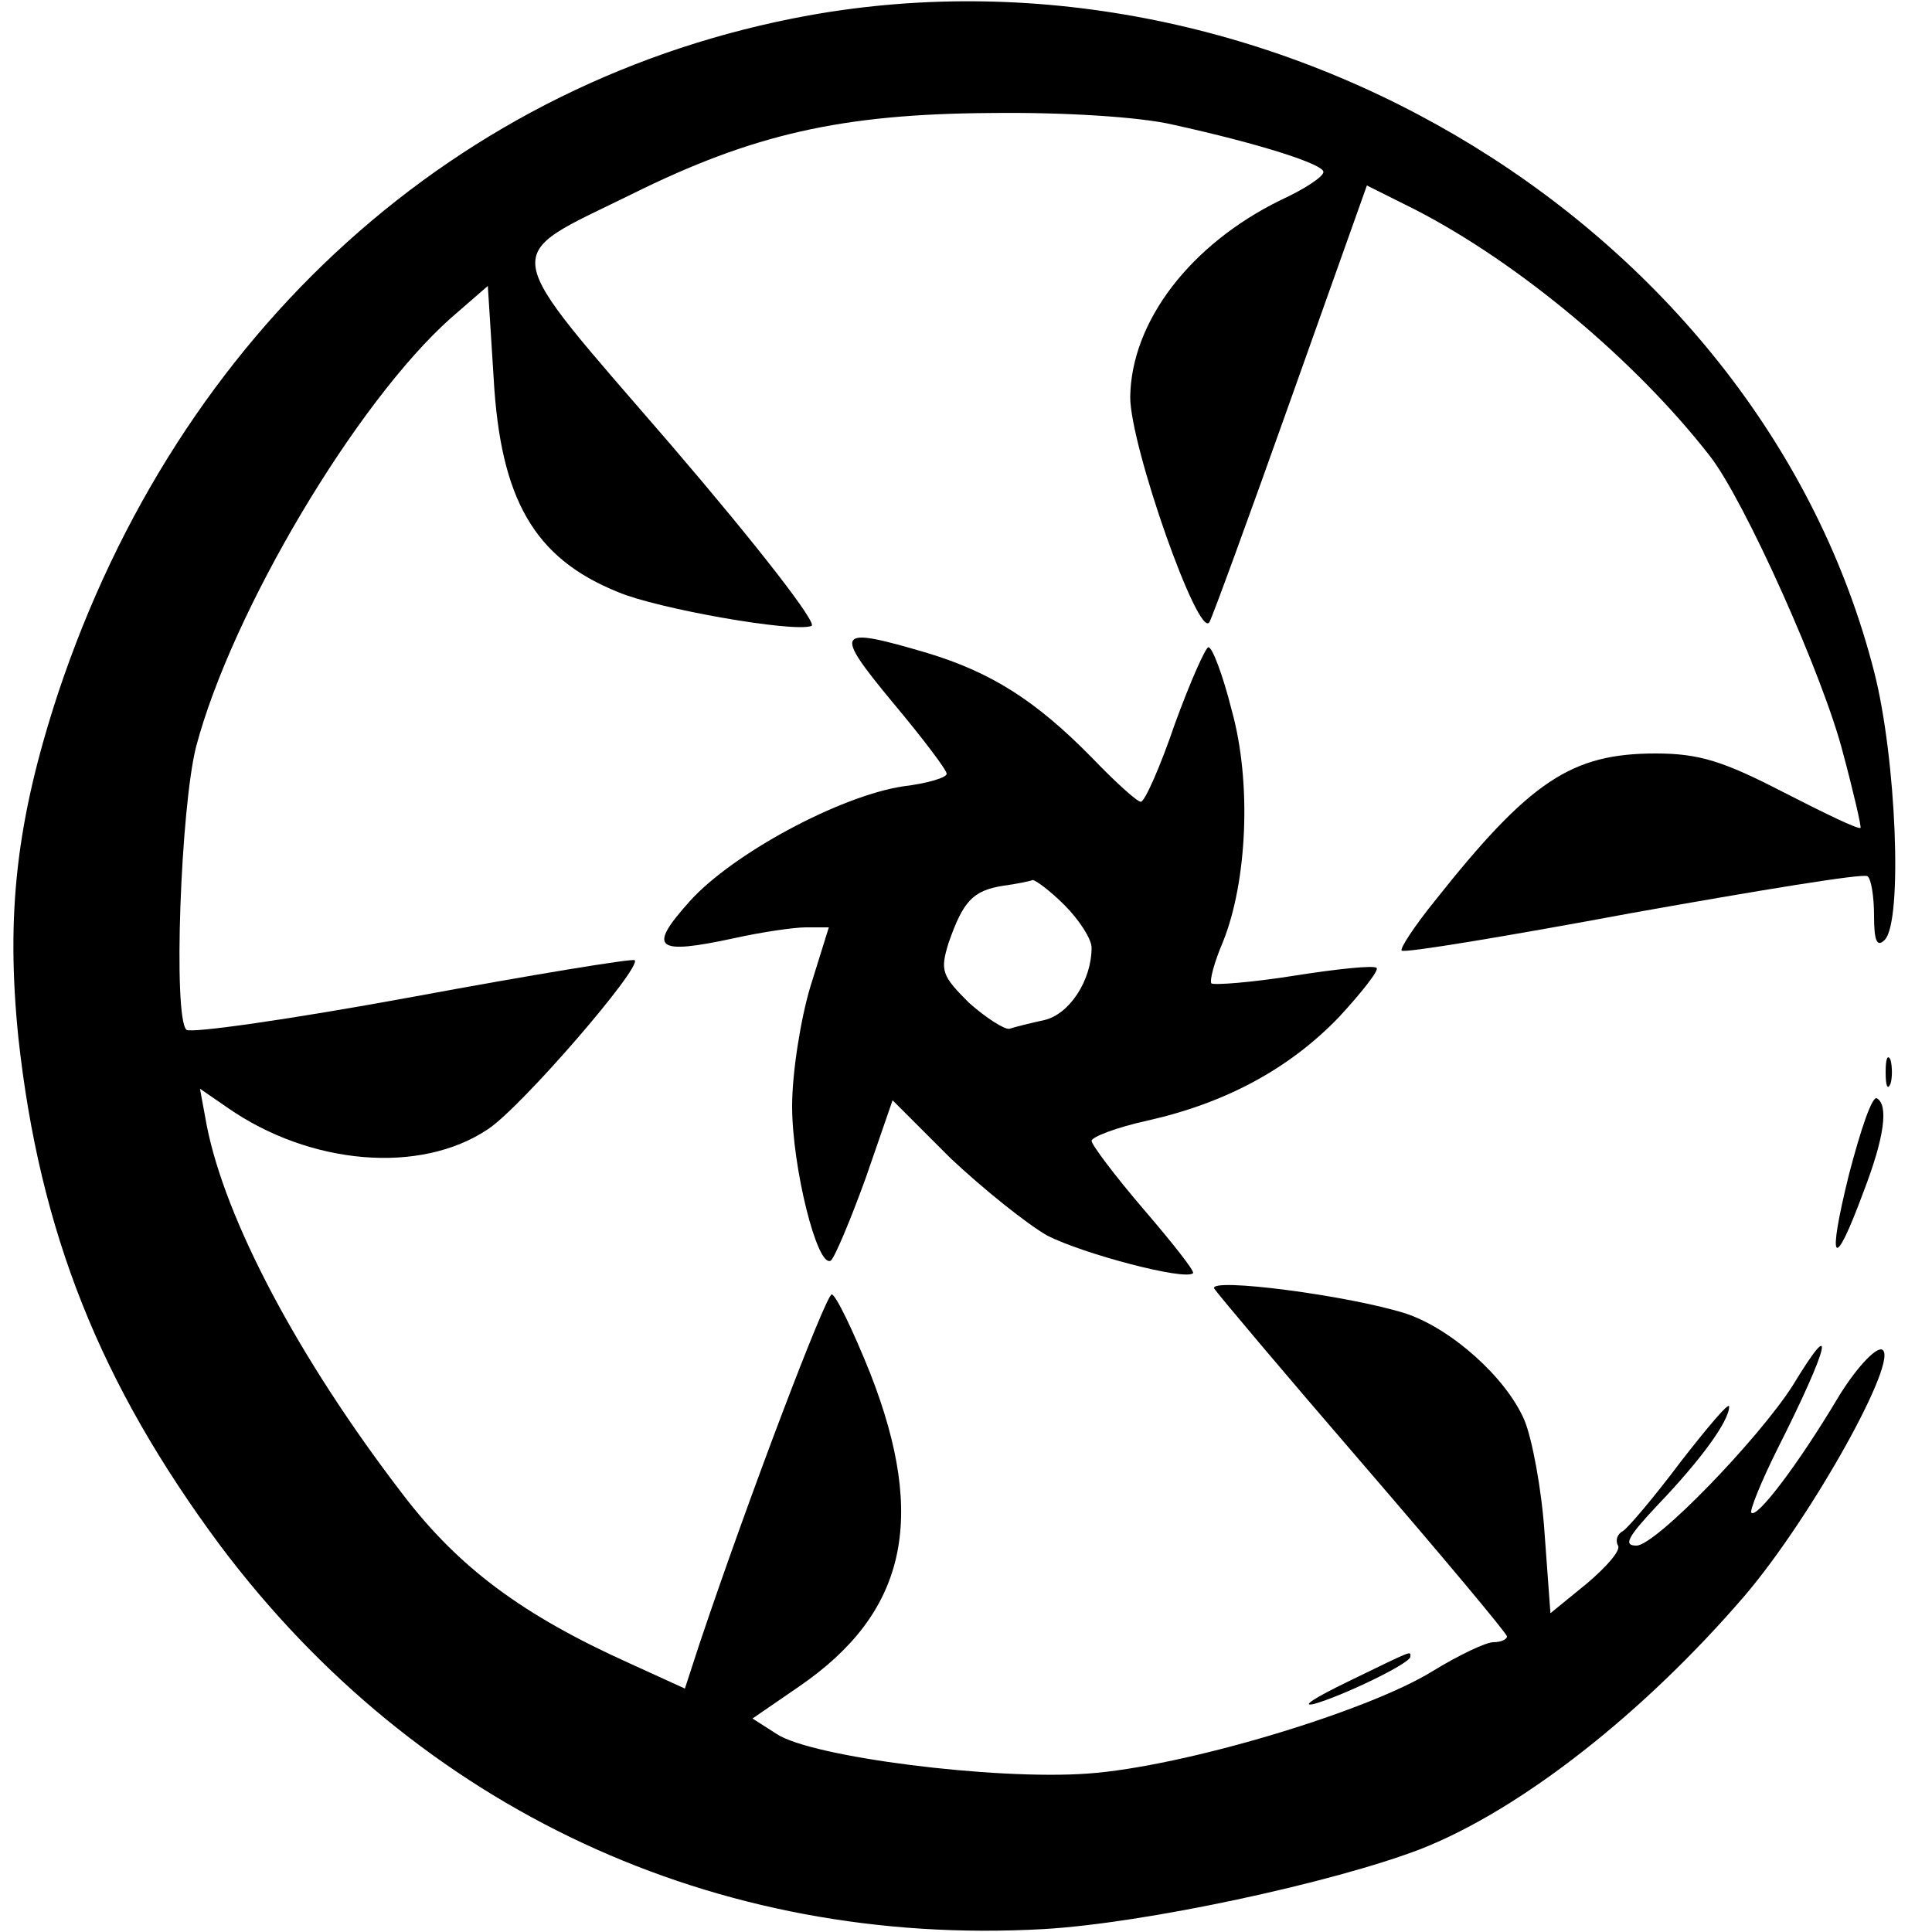 <svg xmlns="http://www.w3.org/2000/svg" version="1.0" width="200pt" height="200pt" viewBox="0 0 200 200" preserveAspectRatio="xMidYMid meet">

<g transform="translate(0,200) scale(0.1,-0.1)" fill="#000000" stroke="none">
<path d="M837 1984 c-363 -66 -652 -326 -777 -702 -43 -131 -54 -228 -41 -356 22 -202 85 -359 209 -526 205 -273 512 -416 852 -397 105 6 300 48 391 83 104 41 231 141 335 262 70 82 162 248 142 255 -7 2 -28 -21 -46 -51 -40 -67 -83 -124 -89 -118 -2 2 10 32 27 66 54 107 62 142 16 66 -35 -55 -142 -166 -162 -166 -14 0 -9 9 22 42 45 47 74 87 74 102 0 5 -22 -21 -50 -57 -27 -36 -54 -68 -60 -72 -6 -3 -8 -10 -5 -15 3 -5 -12 -22 -32 -39 l-38 -31 -6 82 c-3 46 -13 99 -21 118 -19 44 -75 94 -122 110 -59 19 -206 38 -199 26 4 -6 73 -88 155 -183 81 -94 148 -174 148 -177 0 -3 -6 -6 -14 -6 -8 0 -37 -14 -63 -30 -68 -42 -258 -99 -357 -106 -96 -7 -286 17 -322 41 l-25 16 48 33 c111 76 133 173 74 324 -18 45 -36 82 -40 82 -6 0 -86 -210 -137 -362 l-15 -46 -57 26 c-111 50 -177 99 -235 175 -109 142 -184 285 -203 382 l-7 38 29 -20 c85 -59 199 -69 269 -22 34 22 160 168 152 175 -2 2 -106 -15 -230 -38 -125 -23 -230 -38 -234 -34 -14 13 -6 230 10 293 37 140 166 357 264 444 l38 33 6 -95 c7 -126 42 -187 129 -222 40 -17 181 -42 200 -35 7 2 -55 82 -145 187 -182 211 -179 192 -41 260 125 62 217 83 371 84 76 1 155 -4 189 -12 91 -20 156 -41 156 -49 0 -5 -20 -18 -44 -29 -94 -46 -155 -126 -156 -204 0 -51 71 -252 82 -233 3 5 41 109 84 230 l79 222 50 -25 c107 -55 228 -156 305 -255 36 -46 118 -229 138 -308 11 -41 19 -76 18 -77 -2 -2 -37 15 -80 37 -62 32 -87 40 -132 40 -87 0 -130 -28 -229 -153 -21 -26 -36 -49 -34 -51 2 -3 110 15 239 39 129 23 238 41 243 38 4 -2 7 -21 7 -41 0 -26 3 -33 11 -25 19 19 12 189 -11 278 -117 457 -620 766 -1103 679z"/>
<path d="M924 1273 c31 -37 56 -70 56 -74 0 -4 -20 -10 -45 -13 -66 -10 -177 -70 -221 -119 -44 -49 -36 -56 47 -38 27 6 61 11 73 11 l24 0 -19 -61 c-10 -33 -19 -89 -19 -124 0 -63 26 -168 40 -160 4 3 20 41 36 85 l28 81 60 -60 c34 -32 79 -68 100 -80 37 -19 143 -47 151 -39 2 2 -21 31 -51 66 -30 35 -54 67 -54 71 0 4 26 14 58 21 80 18 146 53 198 107 24 26 42 49 39 51 -2 3 -41 -1 -85 -8 -44 -7 -83 -10 -86 -8 -2 3 3 22 12 43 25 62 30 165 9 240 -9 36 -20 65 -24 65 -3 0 -19 -36 -35 -80 -15 -44 -31 -80 -35 -80 -4 0 -27 21 -51 46 -58 59 -104 88 -170 108 -95 28 -98 24 -36 -51z m178 -210 c15 -15 28 -35 28 -44 0 -34 -23 -69 -49 -75 -14 -3 -30 -7 -36 -9 -5 -1 -24 11 -42 27 -28 28 -30 33 -21 62 15 43 25 54 56 59 15 2 29 5 31 6 3 0 18 -11 33 -26z"/>
<path d="M1952 890 c0 -14 2 -19 5 -12 2 6 2 18 0 25 -3 6 -5 1 -5 -13z"/>
<path d="M1914 784 c-23 -93 -16 -102 15 -18 22 57 26 90 14 97 -5 3 -17 -33 -29 -79z"/>
<path d="M1395 259 c-33 -16 -49 -26 -35 -23 29 8 100 42 100 49 0 6 5 8 -65 -26z"/>
</g>
</svg>
